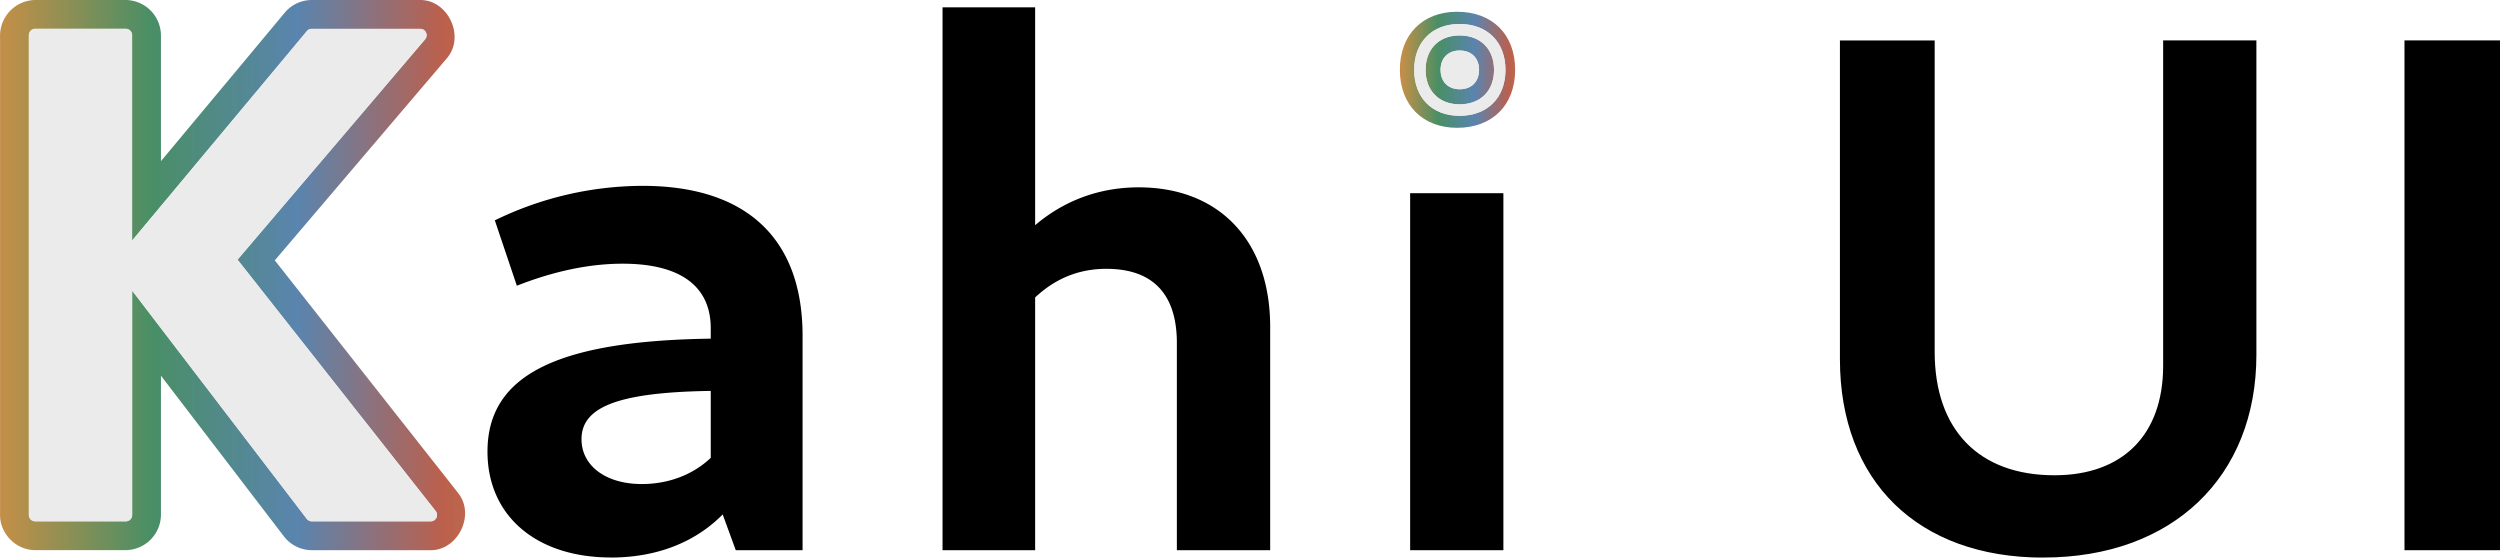 <svg width="145.403" height="32.427" viewBox="0 0 38.471 8.58" version="1.1" xmlns:xlink="http://www.w3.org/1999/xlink" xmlns="http://www.w3.org/2000/svg">
    <defs>
        <pattern xlink:href="#a" id="b" patternTransform="matrix(.551 0 0 1.958 21.306 .019)"/>
        <pattern xlink:href="#a" id="d" patternTransform="matrix(2.249 0 0 1.323 -1.063 -1.285)"/>
        <pattern patternUnits="userSpaceOnUse" width="4" height="1" patternTransform="translate(.981 -14.855)" id="a">
            <path style="fill:#c28f48;fill-opacity:1;stroke:none;stroke-width:12;stroke-miterlimit:1" d="M0 0h1v1H0z"/>
            <path style="fill:#4a8f66;fill-opacity:1;stroke:none;stroke-width:12;stroke-miterlimit:1" d="M1 0h1v1H1z"/>
            <path style="fill:#5a85af;fill-opacity:1;stroke:none;stroke-width:12;stroke-miterlimit:1" d="M2 0h1v1H2z"/>
            <path style="fill:#bc604d;fill-opacity:1;stroke:none;stroke-width:12;stroke-miterlimit:1" d="M3 0h1v1H3z"/>
        </pattern>
        <filter style="color-interpolation-filters:sRGB" id="e" x="-.038" y="-.032" width="1.076" height="1.063">
            <feFlood flood-opacity=".251" flood-color="#000" result="flood"/>
            <feComposite in="flood" in2="SourceGraphic" operator="in" result="composite1"/>
            <feGaussianBlur in="composite1" stdDeviation=".1" result="blur"/>
            <feOffset dx="0" dy="0" result="offset"/>
            <feComposite in="offset" in2="SourceGraphic" operator="out" result="composite2"/>
        </filter>
        <filter style="color-interpolation-filters:sRGB" id="c" x="-.045" y="-.045" width="1.091" height="1.09">
            <feFlood flood-opacity=".251" flood-color="#000" result="flood"/>
            <feComposite in="flood" in2="SourceGraphic" operator="out" result="composite1"/>
            <feGaussianBlur in="composite1" stdDeviation=".1" result="blur"/>
            <feOffset dx="0" dy="0" result="offset"/>
            <feComposite in="offset" in2="SourceGraphic" operator="in" result="composite2"/>
        </filter>
    </defs>
    <path d="M37.002 8.467h1.47V.622h-1.47zM31.445 8.58c1.978 0 3.278-1.232 3.278-3.12V.622h-1.435v5.007c0 1.063-.622 1.685-1.673 1.685-1.165 0-1.843-.701-1.843-1.9V.623h-1.458v4.906c0 1.876 1.198 3.052 3.131 3.052z" style="-inkscape-font-specification:'Cantarell, @wght=700';stroke-width:.297;fill-opacity:1;fill:currentColor"/>
    <g style="display:inline">
        <path style="-inkscape-font-specification:'Cantarell, @wght=700';stroke-width:.297;fill:currentColor" d="M21.7 8.354h1.435V2.86H21.7z" transform="translate(0 .113)"/>
        <path style="-inkscape-font-specification:'Cantarell, @wght=700';display:inline;fill:url(#b);fill-opacity:1;stroke-width:.297" d="M22.423 1.854c.543 0 .893-.35.893-.893s-.35-.893-.893-.893c-.531 0-.881.35-.881.893 0 .542.35.893.881.893z" transform="translate(0 .113)"/>
        <path style="-inkscape-font-specification:'Cantarell, @wght=700';display:inline;fill:#ebebec;fill-opacity:1;stroke-width:.21" d="M84.68 1.393c-1.545.032-2.56 1.07-2.56 2.666 0 1.62 1.047 2.666 2.634 2.666 1.62 0 2.668-1.046 2.668-2.666 0-1.62-1.048-2.666-2.668-2.666h-.074zm.021.666h.057c1.215 0 2 .784 2 2 0 1.215-.785 2-2 2-1.19 0-1.975-.785-1.975-2 0-1.197.76-1.976 1.918-2zm0 .875c-.635.026-1.049.462-1.049 1.125 0 .683.442 1.125 1.112 1.125.683 0 1.125-.442 1.125-1.125 0-.684-.442-1.125-1.125-1.125h-.062z" transform="scale(.265)"/>
        <path style="-inkscape-font-specification:'Cantarell, @wght=700';display:inline;fill:#ebebec;fill-opacity:1;stroke-width:.21;filter:url(#c)" d="M84.68 1.393c-1.545.032-2.56 1.07-2.56 2.666 0 1.62 1.047 2.666 2.634 2.666 1.62 0 2.668-1.046 2.668-2.666 0-1.62-1.048-2.666-2.668-2.666h-.074zm.021.666h.057c1.215 0 2 .784 2 2 0 1.215-.785 2-2 2-1.19 0-1.975-.785-1.975-2 0-1.197.76-1.976 1.918-2zm0 .875c-.635.026-1.049.462-1.049 1.125 0 .683.442 1.125 1.112 1.125.683 0 1.125-.442 1.125-1.125 0-.684-.442-1.125-1.125-1.125h-.062z" transform="scale(.265)"/>
    </g>
    <path d="M18.11 8.467h1.436V5.03c0-1.322-.78-2.147-2.024-2.147-.79 0-1.514.35-2.034 1.062l.214.882c.373-.475.814-.69 1.323-.69.723 0 1.085.396 1.085 1.142zm-3.606 0h1.425V.113h-1.425zM11.322 8.467h1.028V5.166c0-1.48-.848-2.306-2.464-2.306a5.21 5.21 0 0 0-2.272.531l.339 1.006c.576-.226 1.12-.339 1.628-.339.881 0 1.356.34 1.356.995v2.362zM9.4 8.58c1.21 0 2.091-.69 2.351-1.877l-.463-.215c-.193.588-.746.961-1.413.961-.554 0-.927-.282-.927-.69 0-.53.644-.745 2.227-.745V5.21c-2.544 0-3.674.531-3.674 1.74 0 .984.746 1.629 1.899 1.629z" style="-inkscape-font-specification:'Cantarell, @wght=700';stroke-width:.297;fill-opacity:1;fill:currentColor"/>
    <g style="display:inline">
        <path style="color:#000;fill:url(#d);fill-opacity:1;stroke-width:.887;stroke-miterlimit:1;-inkscape-stroke:none" d="M.541 0A.549.549 0 0 0 0 .541v7.385c0 .293.248.54.541.54h1.393a.548.548 0 0 0 .542-.541V5.782l1.892 2.472a.542.542 0 0 0 .43.213h1.83c.422 0 .686-.545.424-.876V7.59L4.228 4.007 6.88.892C7.158.563 6.897 0 6.468 0h-1.67a.543.543 0 0 0-.416.194L2.476 2.48V.54A.548.548 0 0 0 1.935 0Z"/>
        <path style="display:inline;fill:#ebebec;fill-opacity:1;fill-rule:nonzero;stroke:none;stroke-width:.074;filter:url(#e)" d="M.541.443a.098.098 0 0 0-.098.098v7.384a.098.098 0 0 0 .098.098h1.394a.098.098 0 0 0 .098-.098V4.473L4.72 7.985a.098.098 0 0 0 .077.038h1.83a.098.098 0 0 0 .077-.158L3.655 3.996 6.542.604a.098.098 0 0 0-.074-.16h-1.67a.098.098 0 0 0-.076.034l-2.69 3.224V.542a.098.098 0 0 0-.097-.099z"/>
        <path style="display:inline;fill:#ebebec;fill-opacity:1;fill-rule:nonzero;stroke:none;stroke-width:.074" d="M.541.443a.098.098 0 0 0-.098.098v7.384a.098.098 0 0 0 .098.098h1.394a.098.098 0 0 0 .098-.098V4.473L4.72 7.985a.098.098 0 0 0 .077.038h1.83a.098.098 0 0 0 .077-.158L3.655 3.996 6.542.604a.098.098 0 0 0-.074-.16h-1.67a.098.098 0 0 0-.076.034l-2.69 3.224V.542a.098.098 0 0 0-.097-.099z"/>
    </g>
</svg>
